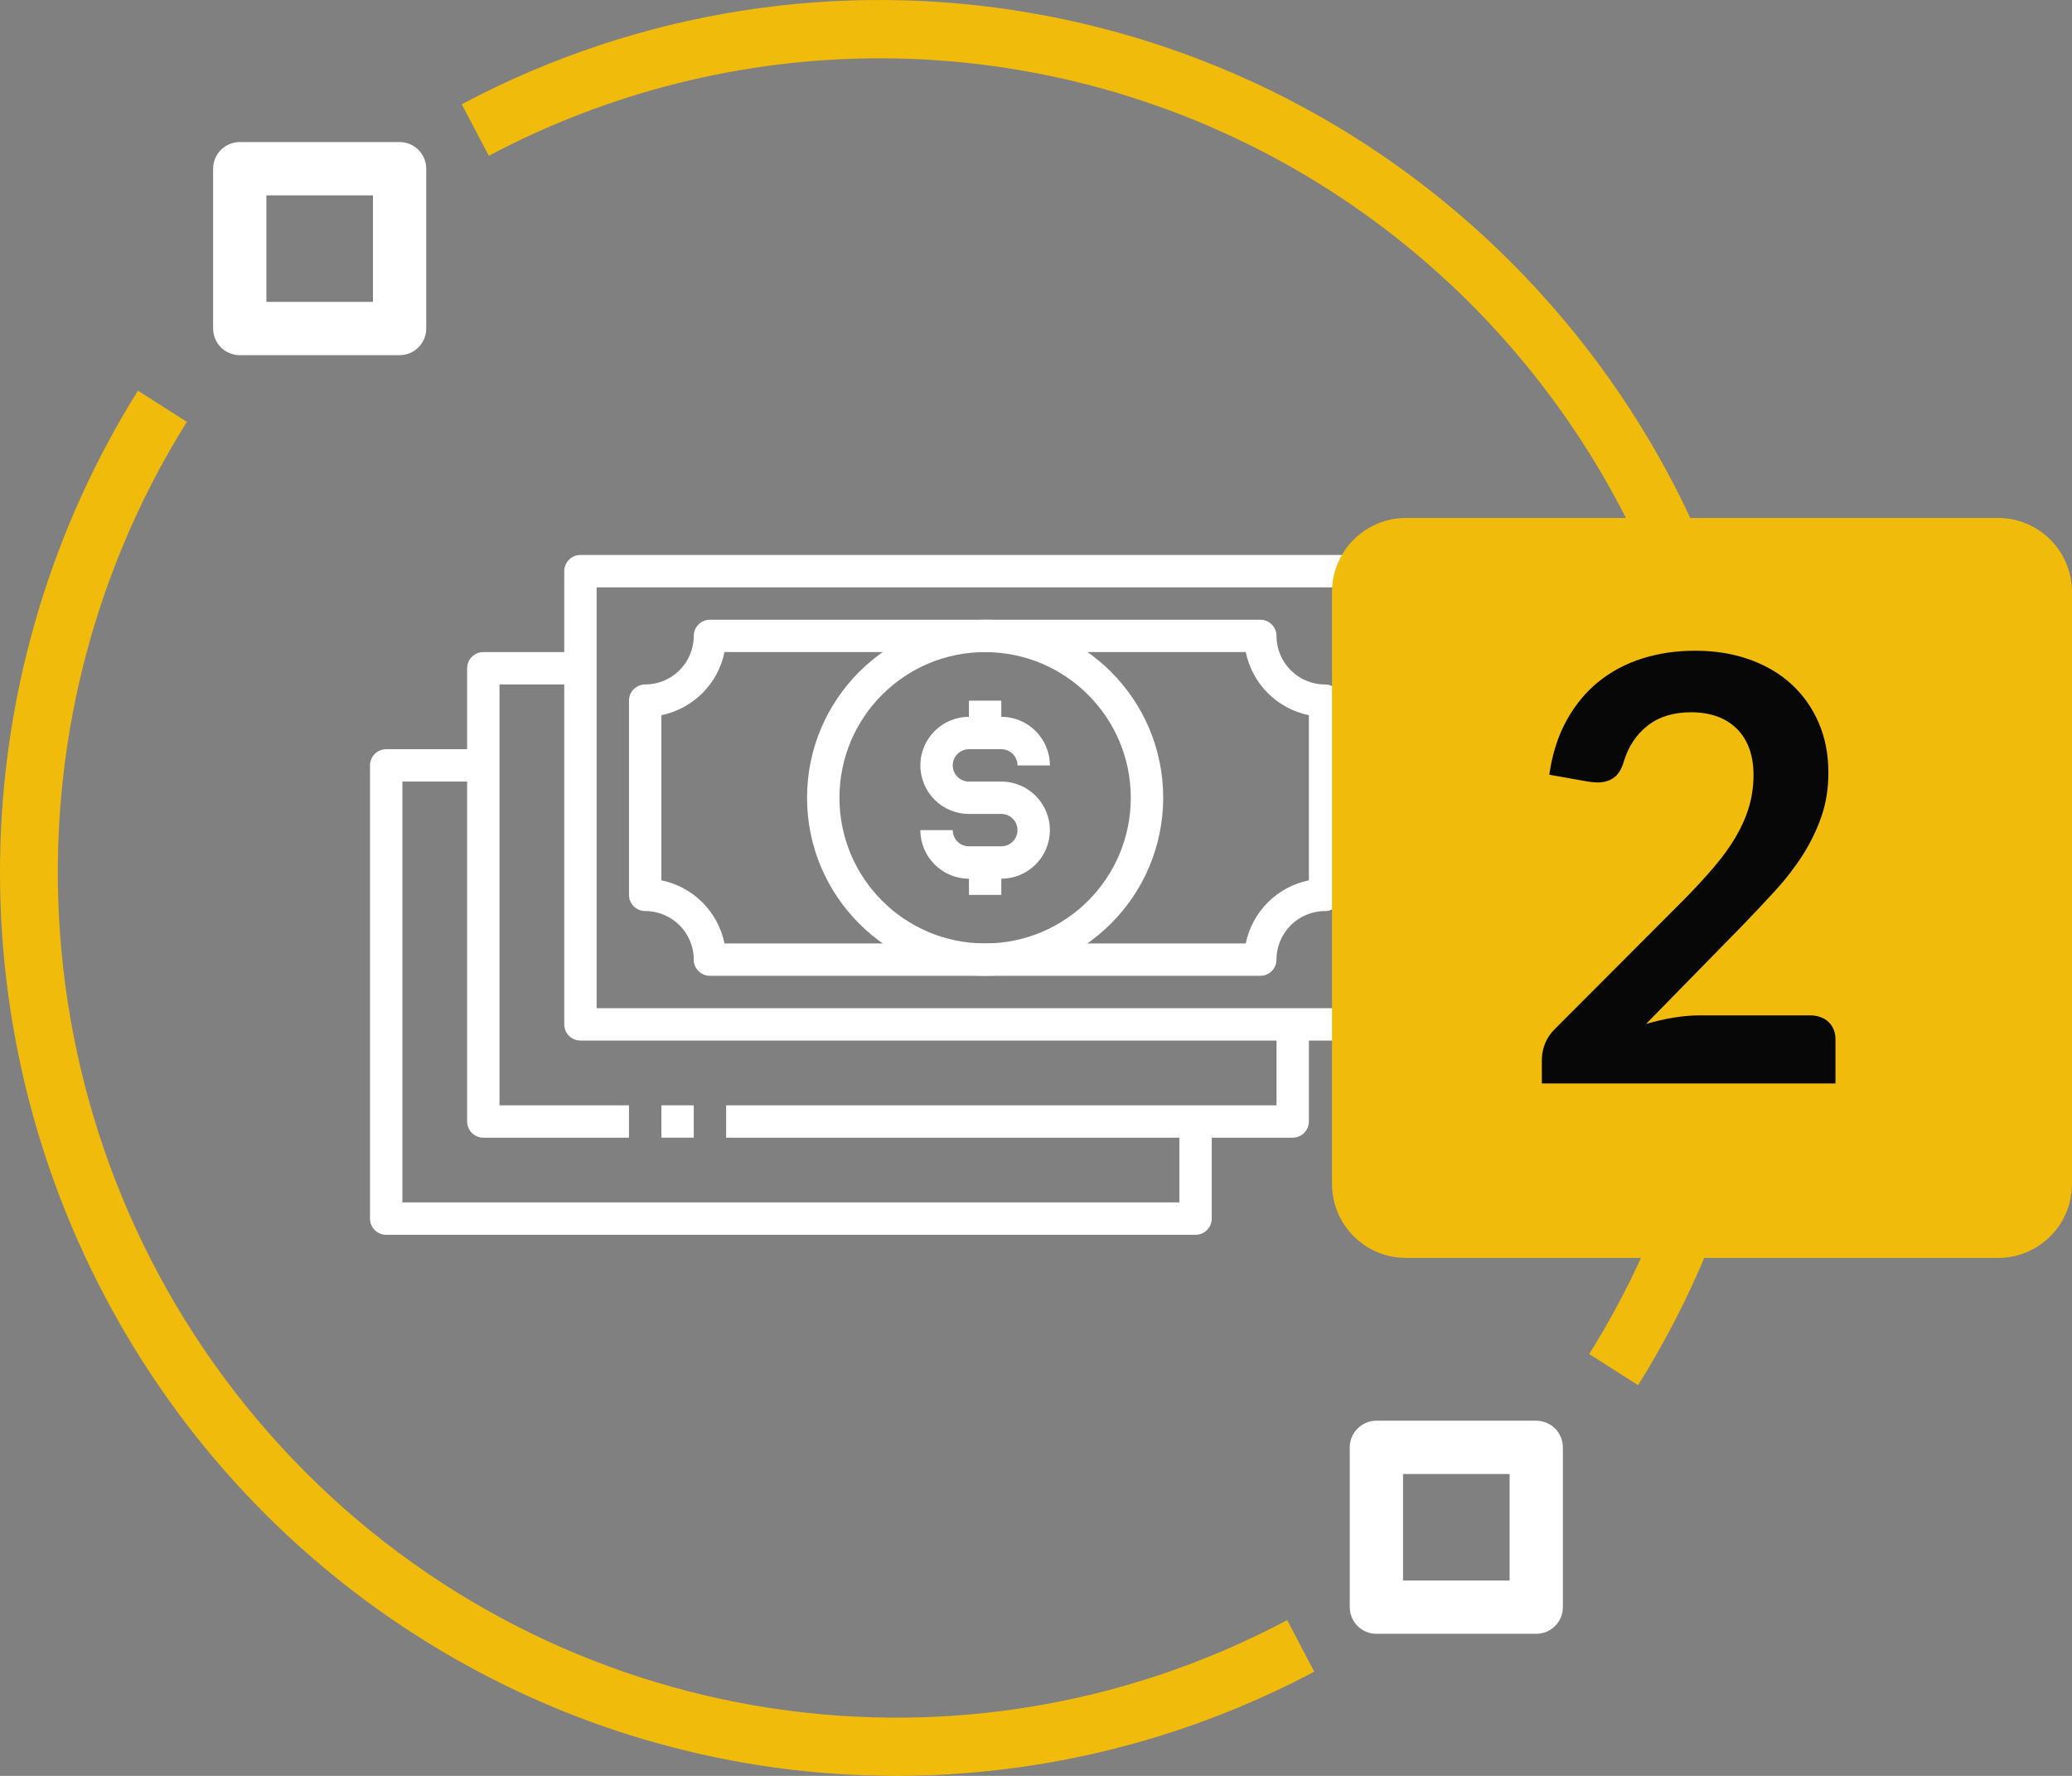 <?xml version="1.0" encoding="utf-8"?>
<svg width="56px" height="48px" viewBox="0 0 56 48" version="1.1" xmlns:xlink="http://www.w3.org/1999/xlink" xmlns="http://www.w3.org/2000/svg">
  <rect x="0" y="0" width="56" height="48" fill="#808080" stroke="none"/>
  <defs>
    <path d="M37.999 14L54.001 14Q54.099 14 54.197 14.01Q54.295 14.019 54.391 14.038Q54.487 14.058 54.581 14.086Q54.675 14.115 54.766 14.152Q54.857 14.19 54.943 14.236Q55.03 14.282 55.112 14.337Q55.193 14.391 55.269 14.454Q55.345 14.516 55.414 14.585Q55.484 14.655 55.546 14.731Q55.608 14.807 55.663 14.888Q55.718 14.97 55.764 15.057Q55.81 15.143 55.848 15.234Q55.885 15.325 55.914 15.419Q55.942 15.513 55.962 15.609Q55.981 15.705 55.99 15.803Q56 15.901 56 15.999L56 32.001Q56 32.099 55.99 32.197Q55.981 32.295 55.962 32.391Q55.942 32.487 55.914 32.581Q55.885 32.675 55.848 32.766Q55.81 32.857 55.764 32.943Q55.718 33.03 55.663 33.112Q55.608 33.193 55.546 33.269Q55.484 33.345 55.414 33.414Q55.345 33.484 55.269 33.546Q55.193 33.608 55.112 33.663Q55.03 33.718 54.943 33.764Q54.857 33.81 54.766 33.848Q54.675 33.885 54.581 33.914Q54.487 33.942 54.391 33.962Q54.295 33.981 54.197 33.99Q54.099 34 54.001 34L37.999 34Q37.901 34 37.803 33.99Q37.705 33.981 37.609 33.962Q37.513 33.942 37.419 33.914Q37.325 33.885 37.234 33.848Q37.143 33.81 37.057 33.764Q36.97 33.718 36.888 33.663Q36.807 33.608 36.731 33.546Q36.655 33.484 36.586 33.414Q36.516 33.345 36.454 33.269Q36.392 33.193 36.337 33.112Q36.282 33.03 36.236 32.943Q36.19 32.857 36.152 32.766Q36.115 32.675 36.086 32.581Q36.058 32.487 36.038 32.391Q36.019 32.295 36.01 32.197Q36 32.099 36 32.001L36 15.999Q36 15.901 36.01 15.803Q36.019 15.705 36.038 15.609Q36.058 15.513 36.086 15.419Q36.115 15.325 36.152 15.234Q36.19 15.143 36.236 15.057Q36.282 14.97 36.337 14.888Q36.392 14.807 36.454 14.731Q36.516 14.655 36.586 14.585Q36.655 14.516 36.731 14.454Q36.807 14.392 36.888 14.337Q36.97 14.282 37.057 14.236Q37.143 14.19 37.234 14.152Q37.325 14.115 37.419 14.086Q37.513 14.058 37.609 14.038Q37.705 14.019 37.803 14.01Q37.901 14 37.999 14Z" id="path_1" />
    <clipPath id="mask_1">
      <use xlink:href="#path_1" />
    </clipPath>
  </defs>
  <g id="data-security">
    <path d="M24.218 48C28.156 47.999 32.035 47.033 35.52 45.183L34.789 43.79C25.716 48.612 14.562 46.688 7.594 39.1C0.627 31.512 -0.417 20.151 5.05 11.402L3.728 10.56C-0.973 18.084 -1.247 27.59 3.014 35.376C7.275 43.163 15.397 47.998 24.218 48L24.218 48Z" id="Path" fill="#F1BB0C" stroke="none" />
    <path d="M23.783 1.576C32.034 1.578 39.632 6.101 43.619 13.384C47.605 20.668 47.35 29.56 42.952 36.599L44.273 37.44C50.116 28.087 49 15.944 41.551 7.832C34.103 -0.279 22.18 -2.336 12.48 2.818L13.211 4.211C16.471 2.481 20.099 1.576 23.783 1.576Z" id="Path" fill="#F1BB0C" stroke="none" />
    <path d="M37.2 44.16L41.52 44.16C41.711 44.16 41.894 44.084 42.029 43.949C42.164 43.814 42.24 43.631 42.24 43.44L42.24 39.12C42.24 38.929 42.164 38.746 42.029 38.611C41.894 38.476 41.711 38.4 41.52 38.4L37.2 38.4C37.009 38.4 36.826 38.476 36.691 38.611C36.556 38.746 36.48 38.929 36.48 39.12L36.48 43.44C36.48 43.631 36.556 43.814 36.691 43.949C36.826 44.084 37.009 44.16 37.2 44.16L37.2 44.16ZM37.92 39.84L40.8 39.84L40.8 42.72L37.92 42.72L37.92 39.84Z" id="Shape" fill="#FFFFFF" stroke="none" />
    <path d="M6.48 9.6L10.8 9.6C10.991 9.6 11.174 9.524 11.309 9.389C11.444 9.254 11.52 9.071 11.52 8.88L11.52 4.56C11.52 4.369 11.444 4.186 11.309 4.051C11.174 3.916 10.991 3.84 10.8 3.84L6.48 3.84C6.289 3.84 6.106 3.916 5.971 4.051C5.836 4.186 5.76 4.369 5.76 4.56L5.76 8.88C5.76 9.071 5.836 9.254 5.971 9.389C6.106 9.524 6.289 9.6 6.48 9.6L6.48 9.6ZM7.2 5.28L10.08 5.28L10.08 8.16L7.2 8.16L7.2 5.28Z" id="Shape" fill="#FFFFFF" stroke="none" />
    <g id="dollar-bill" transform="translate(10 15)">
      <path d="M27.562 13.125L5.688 13.125C5.446 13.125 5.25 12.929 5.25 12.688L5.25 0.438C5.25 0.196 5.446 0 5.688 0L27.562 0C27.804 0 28 0.196 28 0.438L28 12.688C28 12.929 27.804 13.125 27.562 13.125ZM6.125 12.25L27.125 12.25L27.125 0.875L6.125 0.875L6.125 12.25Z" id="Shape" fill="#FFFFFF" stroke="none" />
      <path d="M17.062 8.75L16.188 8.75C15.463 8.75 14.875 8.162 14.875 7.438L15.75 7.438C15.75 7.679 15.946 7.875 16.188 7.875L17.062 7.875C17.304 7.875 17.5 7.679 17.5 7.438C17.5 7.196 17.304 7 17.062 7L16.188 7C15.463 7 14.875 6.412 14.875 5.688C14.875 4.963 15.463 4.375 16.188 4.375L17.062 4.375C17.787 4.375 18.375 4.963 18.375 5.688L17.5 5.688C17.5 5.446 17.304 5.25 17.062 5.25L16.188 5.25C15.946 5.25 15.75 5.446 15.75 5.688C15.75 5.929 15.946 6.125 16.188 6.125L17.062 6.125C17.787 6.125 18.375 6.713 18.375 7.438C18.375 8.162 17.787 8.75 17.062 8.75L17.062 8.75Z" id="Path" fill="#FFFFFF" stroke="none" />
      <path d="M16.188 3.938L17.062 3.938L17.062 4.812L16.188 4.812L16.188 3.938Z" id="Path" fill="#FFFFFF" stroke="none" />
      <path d="M16.188 8.312L17.062 8.312L17.062 9.188L16.188 9.188L16.188 8.312Z" id="Path" fill="#FFFFFF" stroke="none" />
      <path d="M24.062 11.375L9.188 11.375C8.946 11.375 8.75 11.179 8.75 10.938C8.75 10.213 8.162 9.625 7.438 9.625C7.196 9.625 7 9.429 7 9.188L7 3.938C7 3.696 7.196 3.5 7.438 3.5C8.162 3.5 8.75 2.912 8.75 2.188C8.75 1.946 8.946 1.75 9.188 1.75L24.062 1.75C24.304 1.75 24.5 1.946 24.5 2.188C24.5 2.912 25.088 3.5 25.812 3.5C26.054 3.5 26.25 3.696 26.25 3.938L26.25 9.188C26.25 9.429 26.054 9.625 25.812 9.625C25.088 9.625 24.5 10.213 24.5 10.938C24.5 11.179 24.304 11.375 24.062 11.375ZM9.581 10.5L23.669 10.5C23.845 9.641 24.516 8.97 25.375 8.794L25.375 4.331C24.516 4.155 23.845 3.484 23.669 2.625L9.581 2.625C9.405 3.484 8.734 4.155 7.875 4.331L7.875 8.794C8.734 8.97 9.405 9.641 9.581 10.5L9.581 10.5Z" id="Shape" fill="#FFFFFF" stroke="none" />
      <path d="M16.625 11.375C13.967 11.375 11.812 9.22 11.812 6.562C11.812 3.905 13.967 1.75 16.625 1.75C19.283 1.75 21.438 3.905 21.438 6.562C21.434 9.219 19.282 11.372 16.625 11.375L16.625 11.375ZM16.625 2.625C14.45 2.625 12.688 4.388 12.688 6.562C12.688 8.737 14.45 10.5 16.625 10.5C18.8 10.5 20.562 8.737 20.562 6.562C20.56 4.389 18.799 2.628 16.625 2.625Z" id="Shape" fill="#FFFFFF" stroke="none" />
      <path d="M7 15.75L3.062 15.75C2.821 15.75 2.625 15.554 2.625 15.312L2.625 3.062C2.625 2.821 2.821 2.625 3.062 2.625L5.688 2.625L5.688 3.5L3.5 3.5L3.5 14.875L7 14.875L7 15.75Z" id="Path" fill="#FFFFFF" stroke="none" />
      <path d="M24.938 15.75L9.625 15.75L9.625 14.875L24.5 14.875L24.5 12.688L25.375 12.688L25.375 15.312C25.375 15.554 25.179 15.75 24.938 15.75Z" id="Path" fill="#FFFFFF" stroke="none" />
      <path d="M22.312 18.375L0.438 18.375C0.196 18.375 2.95905e-17 18.179 0 17.938L0 5.688C-2.95905e-17 5.446 0.196 5.25 0.438 5.25L3.062 5.25L3.062 6.125L0.875 6.125L0.875 17.5L21.875 17.5L21.875 15.312L22.75 15.312L22.75 17.938C22.75 18.179 22.554 18.375 22.312 18.375Z" id="Path" fill="#FFFFFF" stroke="none" />
      <path d="M7.875 14.875L8.75 14.875L8.75 15.75L7.875 15.75L7.875 14.875Z" id="Path" fill="#FFFFFF" stroke="none" />
    </g>
    <path d="M37.999 14L54.001 14Q54.099 14 54.197 14.01Q54.295 14.019 54.391 14.038Q54.487 14.058 54.581 14.086Q54.675 14.115 54.766 14.152Q54.857 14.19 54.943 14.236Q55.03 14.282 55.112 14.337Q55.193 14.391 55.269 14.454Q55.345 14.516 55.414 14.585Q55.484 14.655 55.546 14.731Q55.608 14.807 55.663 14.888Q55.718 14.97 55.764 15.057Q55.81 15.143 55.848 15.234Q55.885 15.325 55.914 15.419Q55.942 15.513 55.962 15.609Q55.981 15.705 55.99 15.803Q56 15.901 56 15.999L56 32.001Q56 32.099 55.99 32.197Q55.981 32.295 55.962 32.391Q55.942 32.487 55.914 32.581Q55.885 32.675 55.848 32.766Q55.81 32.857 55.764 32.943Q55.718 33.03 55.663 33.112Q55.608 33.193 55.546 33.269Q55.484 33.345 55.414 33.414Q55.345 33.484 55.269 33.546Q55.193 33.608 55.112 33.663Q55.03 33.718 54.943 33.764Q54.857 33.81 54.766 33.848Q54.675 33.885 54.581 33.914Q54.487 33.942 54.391 33.962Q54.295 33.981 54.197 33.99Q54.099 34 54.001 34L37.999 34Q37.901 34 37.803 33.99Q37.705 33.981 37.609 33.962Q37.513 33.942 37.419 33.914Q37.325 33.885 37.234 33.848Q37.143 33.81 37.057 33.764Q36.97 33.718 36.888 33.663Q36.807 33.608 36.731 33.546Q36.655 33.484 36.586 33.414Q36.516 33.345 36.454 33.269Q36.392 33.193 36.337 33.112Q36.282 33.03 36.236 32.943Q36.19 32.857 36.152 32.766Q36.115 32.675 36.086 32.581Q36.058 32.487 36.038 32.391Q36.019 32.295 36.01 32.197Q36 32.099 36 32.001L36 15.999Q36 15.901 36.01 15.803Q36.019 15.705 36.038 15.609Q36.058 15.513 36.086 15.419Q36.115 15.325 36.152 15.234Q36.19 15.143 36.236 15.057Q36.282 14.97 36.337 14.888Q36.392 14.807 36.454 14.731Q36.516 14.655 36.586 14.585Q36.655 14.516 36.731 14.454Q36.807 14.392 36.888 14.337Q36.97 14.282 37.057 14.236Q37.143 14.19 37.234 14.152Q37.325 14.115 37.419 14.086Q37.513 14.058 37.609 14.038Q37.705 14.019 37.803 14.01Q37.901 14 37.999 14Z" id="Rectangle" fill="#F1BB0C" fill-rule="evenodd" stroke="none" />
    <g clip-path="url(#mask_1)">
      <g id="2" fill="#070708" transform="translate(41 14)">
        <path d="M4.816 3.588Q5.616 3.588 6.28 3.824Q6.944 4.06 7.416 4.492Q7.888 4.924 8.152 5.532Q8.416 6.14 8.416 6.884Q8.416 7.524 8.228 8.068Q8.04 8.612 7.724 9.108Q7.408 9.604 6.984 10.068Q6.56 10.532 6.096 11.012L3.488 13.676Q3.872 13.564 4.24 13.504Q4.608 13.444 4.944 13.444L7.912 13.444Q8.232 13.444 8.42 13.624Q8.608 13.804 8.608 14.1L8.608 15.284L0.672 15.284L0.672 14.628Q0.672 14.428 0.756 14.212Q0.84 13.996 1.024 13.812L4.536 10.292Q4.976 9.844 5.324 9.436Q5.672 9.028 5.908 8.628Q6.144 8.228 6.268 7.816Q6.392 7.404 6.392 6.948Q6.392 6.532 6.272 6.216Q6.152 5.9 5.928 5.684Q5.704 5.468 5.396 5.36Q5.088 5.252 4.704 5.252Q3.992 5.252 3.532 5.612Q3.072 5.972 2.888 6.58Q2.8 6.884 2.624 7.016Q2.448 7.148 2.176 7.148Q2.056 7.148 1.912 7.124L0.872 6.94Q0.992 6.108 1.336 5.48Q1.68 4.852 2.196 4.432Q2.712 4.012 3.38 3.8Q4.048 3.588 4.816 3.588Z" />
      </g>
    </g>
  </g>
</svg>